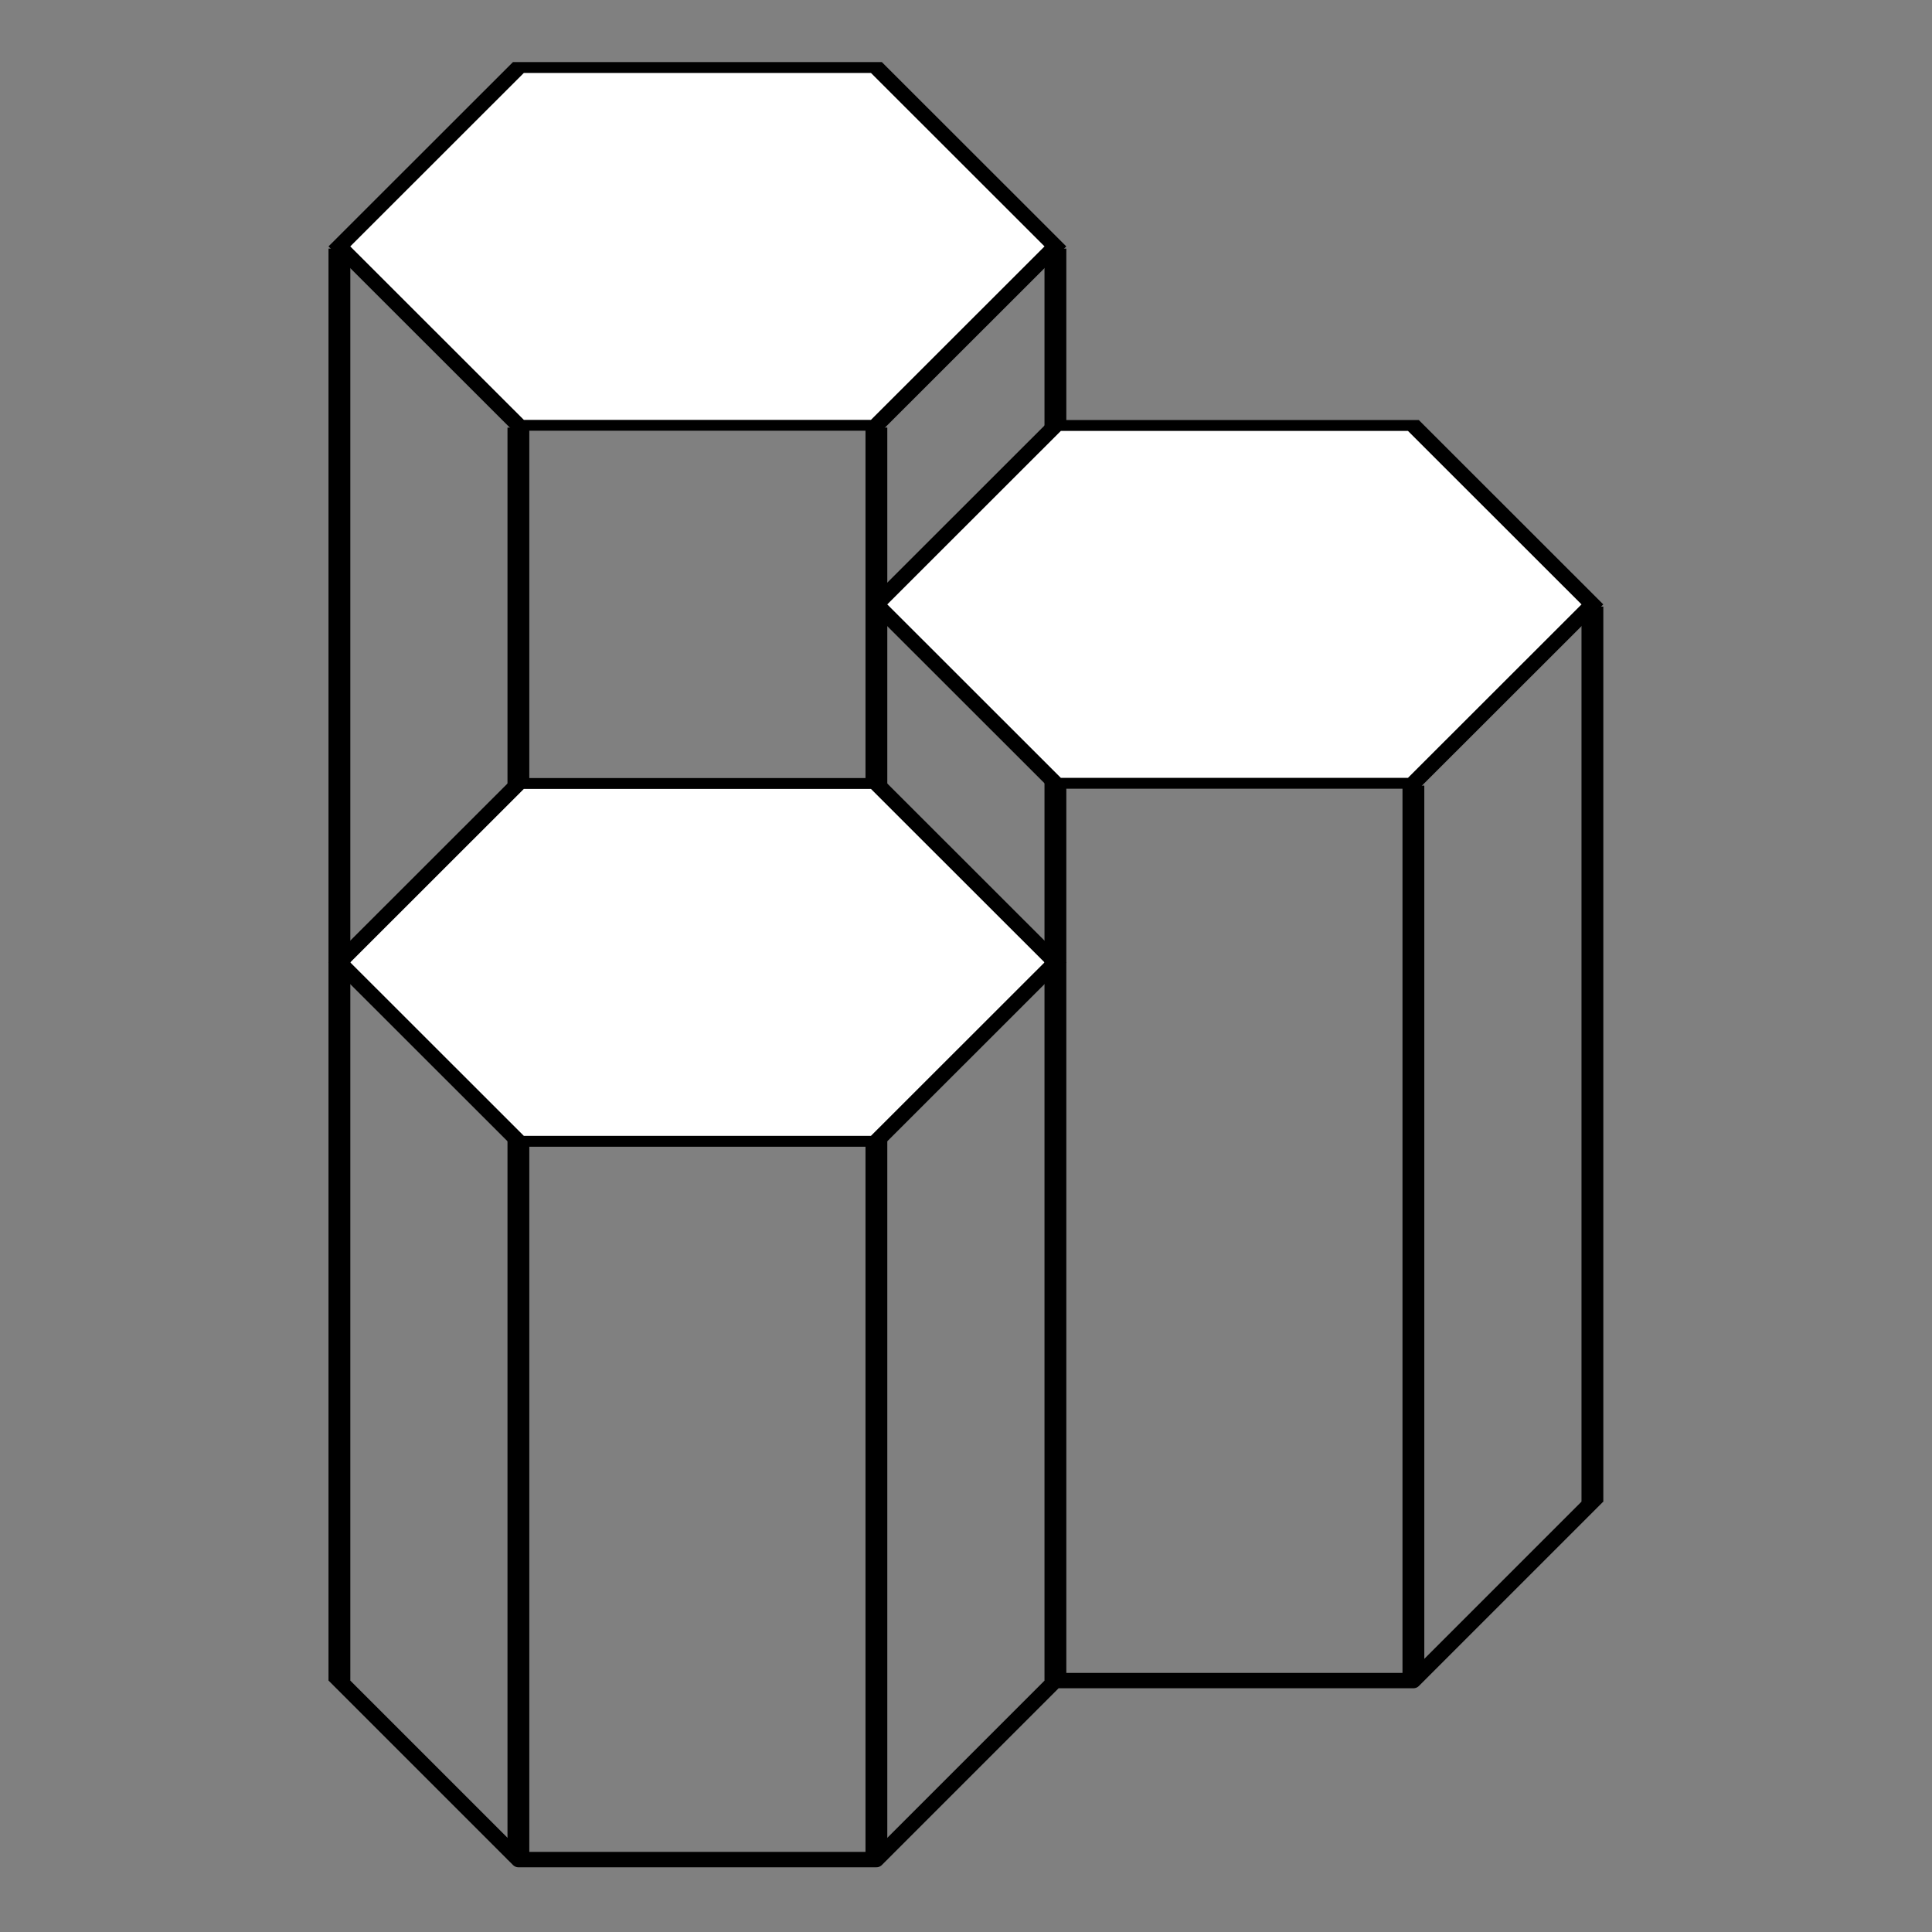 <?xml version="1.0" encoding="UTF-8" standalone="no"?>
<!-- Created with Inkscape (http://www.inkscape.org/) -->

<svg
   xmlns:dc="http://purl.org/dc/elements/1.1/"
   xmlns:cc="http://creativecommons.org/ns#"
   xmlns:rdf="http://www.w3.org/1999/02/22-rdf-syntax-ns#"
   xmlns:svg="http://www.w3.org/2000/svg"
   xmlns="http://www.w3.org/2000/svg"
   xmlns:sodipodi="http://sodipodi.sourceforge.net/DTD/sodipodi-0.dtd"
   xmlns:inkscape="http://www.inkscape.org/namespaces/inkscape"
   width="500"
   height="500"
   viewBox="0 0 132.292 132.292"
   version="1.1"
   id="svg8"
   inkscape:version="0.92.3 (2405546, 2018-03-11)"
   sodipodi:docname="test_logo.svg"
   inkscape:export-filename="D:\eric-millan-public.github.io\assets\logo\hex_favicon_black.png"
   inkscape:export-xdpi="9.8742857"
   inkscape:export-ydpi="9.8742857">
  <rect x="0" y="0" width="132.292" height="132.292" fill="#808080" stroke="none"/>
  <defs
     id="defs2" />
  <sodipodi:namedview
     id="base"
     pagecolor="#ffffff"
     bordercolor="#666666"
     borderopacity="1.0"
     inkscape:pageopacity="0.0"
     inkscape:pageshadow="2"
     inkscape:zoom="2"
     inkscape:cx="220.5099"
     inkscape:cy="307.65516"
     inkscape:document-units="px"
     inkscape:current-layer="layer1"
     showgrid="false"
     units="px"
     inkscape:window-width="1916"
     inkscape:window-height="2041"
     inkscape:window-x="-9"
     inkscape:window-y="0"
     inkscape:window-maximized="0"
     showguides="true"
     inkscape:guide-bbox="true"
     inkscape:lockguides="false"
     inkscape:snap-global="true"
     inkscape:snap-object-midpoints="true">
    <sodipodi:guide
       position="-23.812,66.146"
       orientation="0,1"
       id="guide1376"
       inkscape:locked="true"
       inkscape:label=""
       inkscape:color="rgb(0,0,255)" />
    <sodipodi:guide
       position="66.146,79.375"
       orientation="1,0"
       id="guide1378"
       inkscape:locked="true"
       inkscape:label=""
       inkscape:color="rgb(0,0,255)" />
    <sodipodi:guide
       position="52.917,47.625"
       orientation="1,0"
       id="guide1450"
       inkscape:locked="true"
       inkscape:label=""
       inkscape:color="rgb(0,0,255)" />
    <sodipodi:guide
       position="79.375,133.581"
       orientation="1,0"
       id="guide1452"
       inkscape:locked="true"
       inkscape:label=""
       inkscape:color="rgb(0,0,255)" />
    <sodipodi:guide
       position="41.814,72.76"
       orientation="0,1"
       id="guide1458"
       inkscape:locked="true"
       inkscape:label=""
       inkscape:color="rgb(0,0,255)" />
    <sodipodi:guide
       position="104.162,59.635"
       orientation="0,1"
       id="guide1460"
       inkscape:locked="false"
       inkscape:label=""
       inkscape:color="rgb(0,0,255)" />
    <sodipodi:guide
       position="72.76,59.291"
       orientation="1,0"
       id="guide1464"
       inkscape:locked="false"
       inkscape:label=""
       inkscape:color="rgb(0,0,255)" />
    <sodipodi:guide
       position="59.531,60.209"
       orientation="1,0"
       id="guide1466"
       inkscape:locked="false"
       inkscape:label=""
       inkscape:color="rgb(0,0,255)" />
    <sodipodi:guide
       position="30.096,39.688"
       orientation="0,1"
       id="guide1530"
       inkscape:locked="true"
       inkscape:label=""
       inkscape:color="rgb(0,0,255)" />
    <sodipodi:guide
       position="70.627,79.375"
       orientation="0,1"
       id="guide1596"
       inkscape:locked="true"
       inkscape:label=""
       inkscape:color="rgb(0,0,255)" />
    <sodipodi:guide
       position="72.76,85.99"
       orientation="0,1"
       id="guide1598"
       inkscape:locked="true"
       inkscape:label=""
       inkscape:color="rgb(0,0,255)" />
    <sodipodi:guide
       position="82.418,92.604"
       orientation="0,1"
       id="guide1600"
       inkscape:locked="false"
       inkscape:label=""
       inkscape:color="rgb(0,0,255)" />
    <sodipodi:guide
       position="27.408,33.073"
       orientation="0,1"
       id="guide1602"
       inkscape:locked="false"
       inkscape:label=""
       inkscape:color="rgb(0,0,255)" />
    <sodipodi:guide
       position="45.369,46.302"
       orientation="0,1"
       id="guide1604"
       inkscape:locked="false"
       inkscape:label=""
       inkscape:color="rgb(0,0,255)" />
  </sodipodi:namedview>
  <g
     inkscape:label="Layer 1"
     inkscape:groupmode="layer"
     id="layer1"
     transform="translate(0,-164.708)">
    <g
       id="g1618"
       transform="matrix(1.853,0,0,1.853,-74.814,-197.015)">
      <path
         inkscape:connector-curvature="0"
         id="path1462-3-6"
         d="m 59.531,211.01 v 52.917 0"
         style="fill:none;stroke:#000000;stroke-width:0.806;stroke-linecap:butt;stroke-linejoin:miter;stroke-miterlimit:4;stroke-dasharray:none;stroke-opacity:1" />
      <path
         inkscape:connector-curvature="0"
         id="path1462-3"
         d="m 72.76,211.01 v 52.917 0"
         style="fill:none;stroke:#000000;stroke-width:0.806;stroke-linecap:butt;stroke-linejoin:miter;stroke-miterlimit:4;stroke-dasharray:none;stroke-opacity:1" />
      <path
         transform="matrix(1,0,0,0.577,3.7529299e-6,97.57)"
         d="m 79.375,230.854 -6.615,11.457 -13.229,0 -6.615,-11.457 6.615,-11.457 13.229,0 z"
         inkscape:randomized="0"
         inkscape:rounded="0"
         inkscape:flatsided="true"
         sodipodi:arg2="0.52359878"
         sodipodi:arg1="2.9103829e-013"
         sodipodi:r2="11.456795"
         sodipodi:r1="13.229168"
         sodipodi:cy="230.85416"
         sodipodi:cx="66.145828"
         sodipodi:sides="6"
         id="path1456"
         style="opacity:1;fill:#ffffff;fill-opacity:1;stroke:#000000;stroke-width:0.696;stroke-linecap:butt;stroke-linejoin:miter;stroke-miterlimit:4.2;stroke-dasharray:none;stroke-opacity:1"
         sodipodi:type="star" />
      <path
         inkscape:connector-curvature="0"
         id="path1462"
         d="m 79.375,204.396 v 52.917 0"
         style="fill:none;stroke:#000000;stroke-width:0.806;stroke-linecap:butt;stroke-linejoin:miter;stroke-miterlimit:4;stroke-dasharray:none;stroke-opacity:1" />
      <path
         inkscape:connector-curvature="0"
         id="path1462-3-6-7"
         d="m 52.917,204.396 v 52.917 0"
         style="fill:none;stroke:#000000;stroke-width:0.806;stroke-linecap:butt;stroke-linejoin:miter;stroke-miterlimit:4;stroke-dasharray:none;stroke-opacity:1" />
      <path
         transform="matrix(1,0,0,0.577,19.844,84.341)"
         d="m 79.375,230.854 -6.615,11.457 -13.229,0 -6.615,-11.457 6.615,-11.457 13.229,0 z"
         inkscape:randomized="0"
         inkscape:rounded="0"
         inkscape:flatsided="true"
         sodipodi:arg2="0.52359878"
         sodipodi:arg1="2.9103829e-013"
         sodipodi:r2="11.456795"
         sodipodi:r1="13.229168"
         sodipodi:cy="230.85416"
         sodipodi:cx="66.145828"
         sodipodi:sides="6"
         id="path1456-4"
         style="opacity:1;fill:#ffffff;fill-opacity:1;stroke:#000000;stroke-width:0.696;stroke-linecap:butt;stroke-linejoin:miter;stroke-miterlimit:4.2;stroke-dasharray:none;stroke-opacity:1"
         sodipodi:type="star" />
      <path
         inkscape:connector-curvature="0"
         id="path1462-2"
         d="m 92.604,224.24 v 33.073 0"
         style="fill:none;stroke:#000000;stroke-width:0.806;stroke-linecap:butt;stroke-linejoin:miter;stroke-miterlimit:4;stroke-dasharray:none;stroke-opacity:1" />
      <path
         inkscape:connector-curvature="0"
         id="path1462-2-9"
         d="m 99.219,217.625 v 33.073 0"
         style="fill:none;stroke:#000000;stroke-width:0.806;stroke-linecap:butt;stroke-linejoin:miter;stroke-miterlimit:4;stroke-dasharray:none;stroke-opacity:1" />
      <path
         transform="matrix(1,0,0,0.577,3.7529294e-6,71.112)"
         d="m 79.375,230.854 -6.615,11.457 -13.229,0 -6.615,-11.457 6.615,-11.457 13.229,0 z"
         inkscape:randomized="0"
         inkscape:rounded="0"
         inkscape:flatsided="true"
         sodipodi:arg2="0.52359878"
         sodipodi:arg1="2.9103829e-013"
         sodipodi:r2="11.456795"
         sodipodi:r1="13.229168"
         sodipodi:cy="230.85416"
         sodipodi:cx="66.145828"
         sodipodi:sides="6"
         id="path1456-1"
         style="opacity:1;fill:#ffffff;fill-opacity:1;stroke:#000000;stroke-width:0.696;stroke-linecap:butt;stroke-linejoin:miter;stroke-miterlimit:4.2;stroke-dasharray:none;stroke-opacity:1"
         sodipodi:type="star" />
      <path
         inkscape:connector-curvature="0"
         id="path1606"
         d="m 52.917,257.312 6.615,6.615 h 13.229 l 6.615,-6.615 13.229,-1e-5 6.615,-6.615"
         style="fill:none;stroke:#000000;stroke-width:0.568;stroke-linecap:square;stroke-linejoin:round;stroke-miterlimit:4;stroke-dasharray:none;stroke-opacity:1" />
    </g>
  </g>
</svg>
